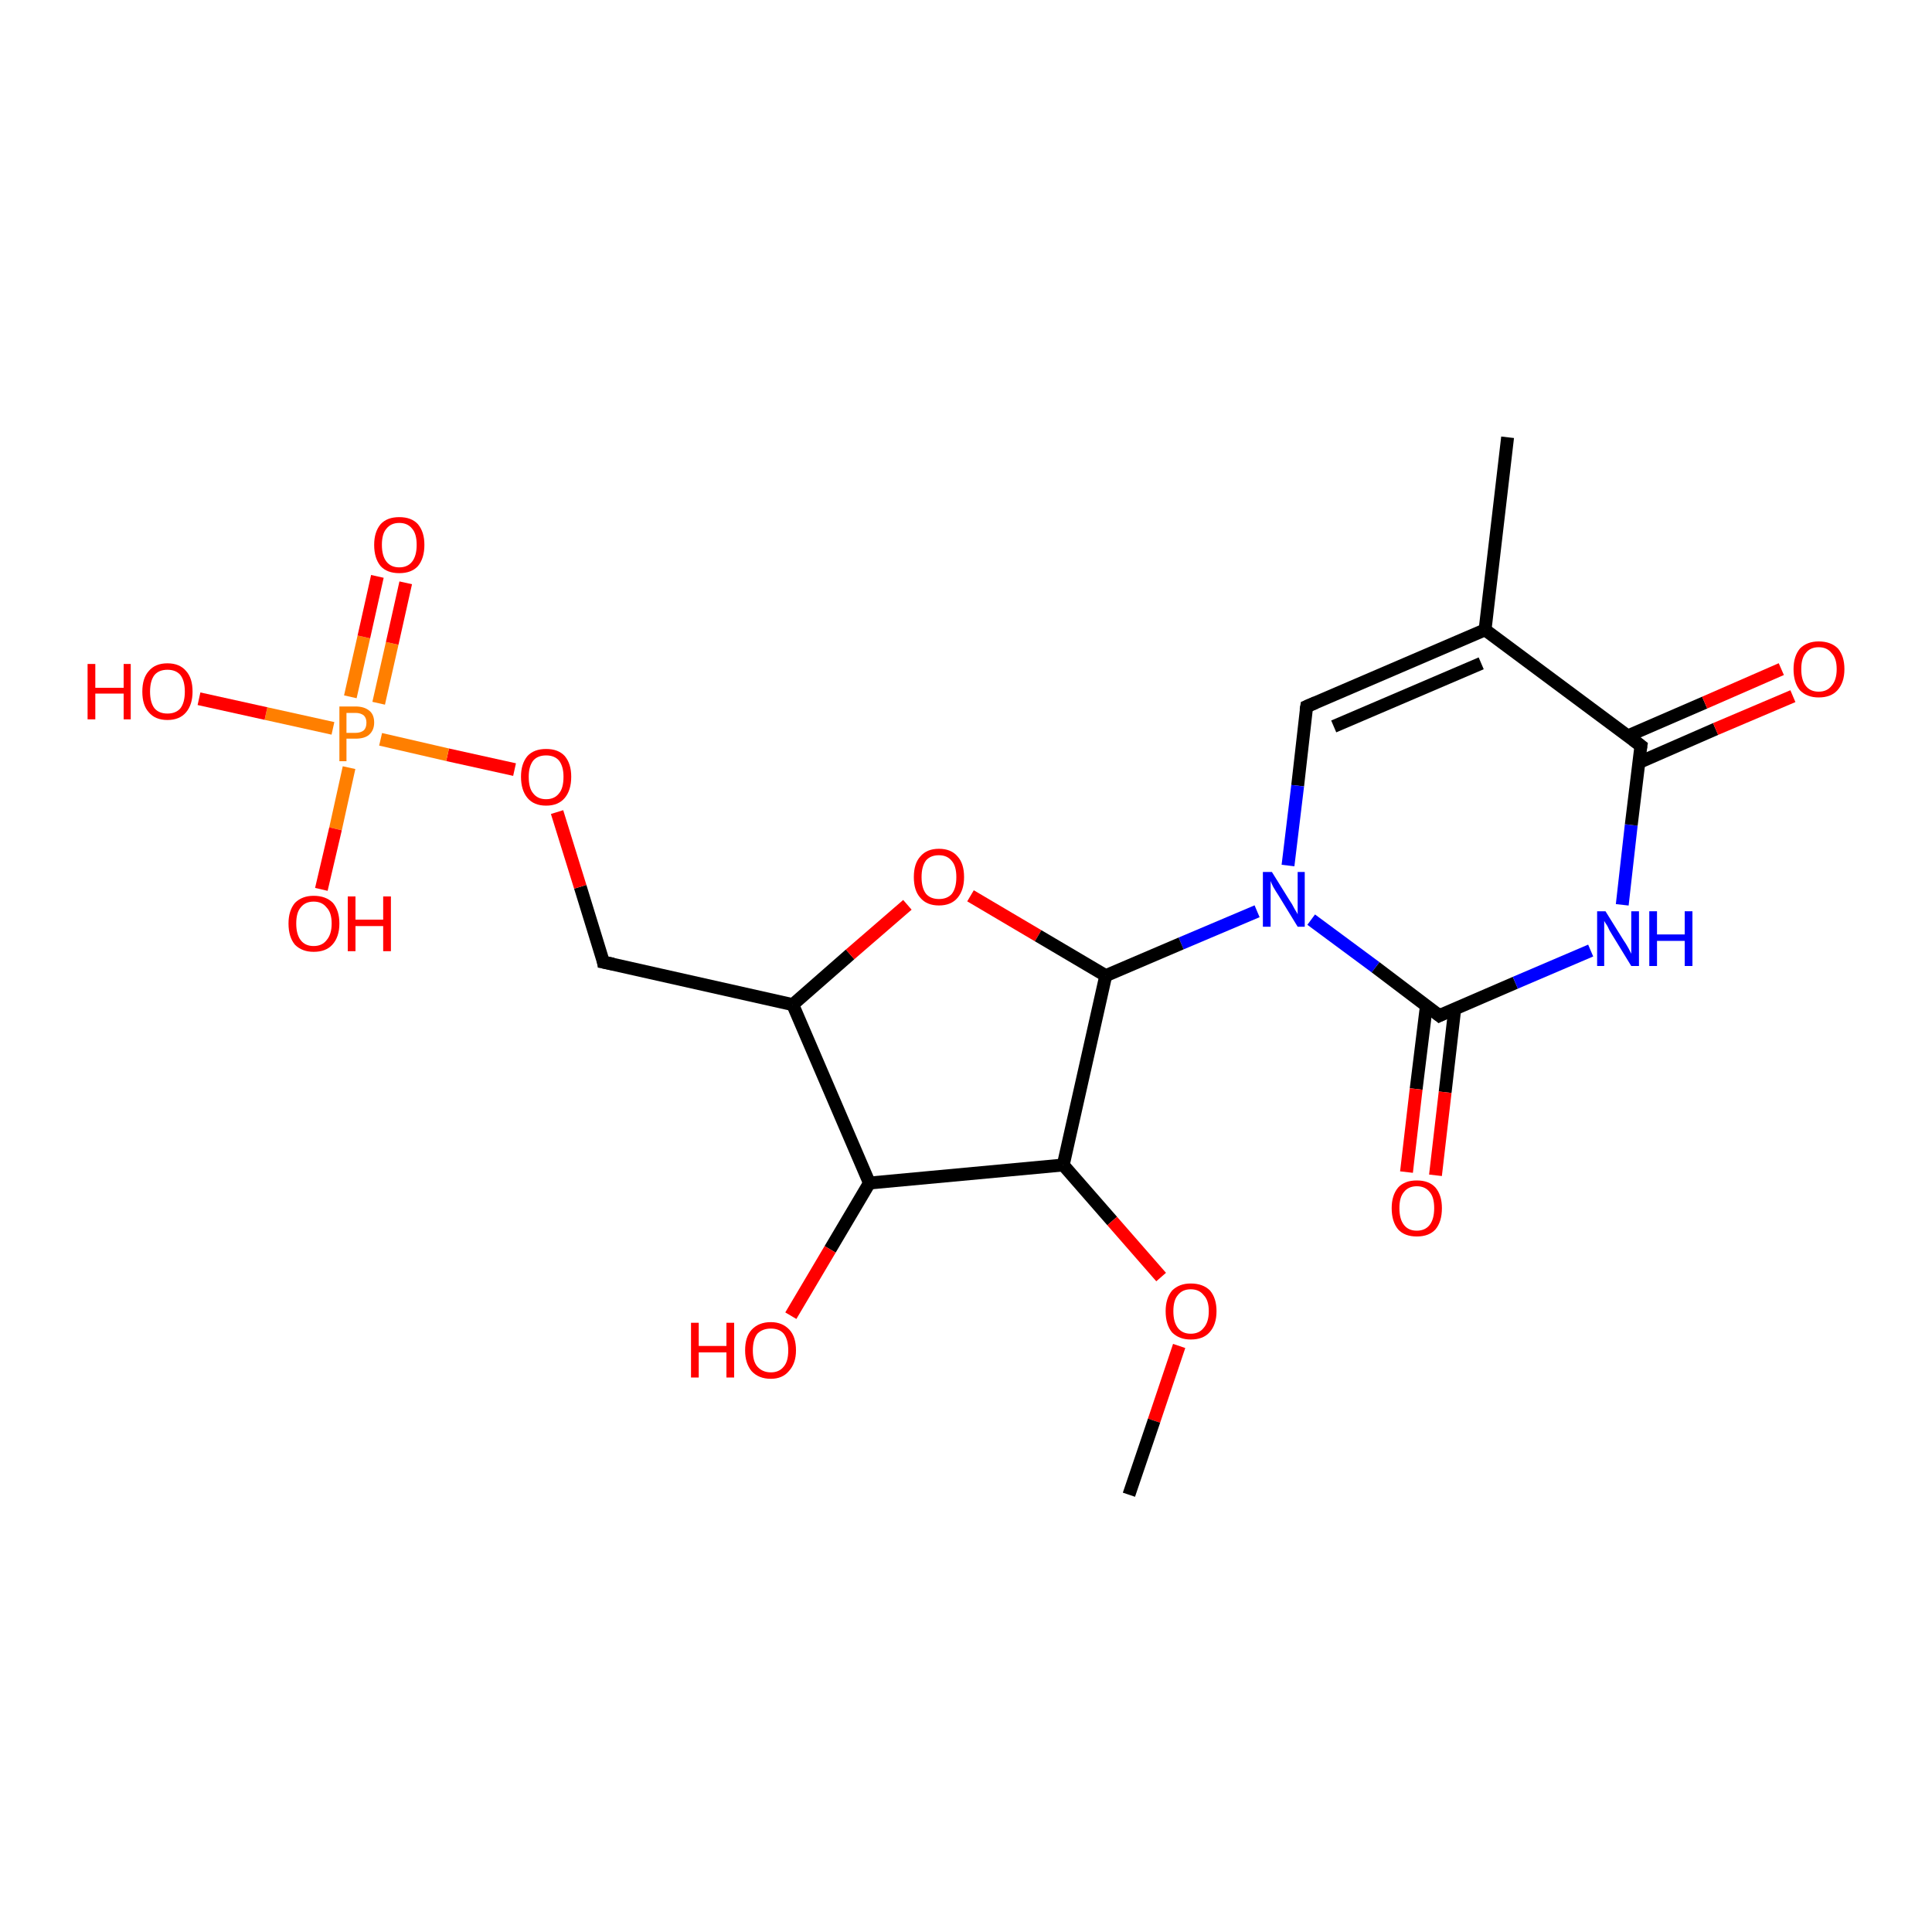 <?xml version='1.0' encoding='iso-8859-1'?>
<svg version='1.1' baseProfile='full'
              xmlns='http://www.w3.org/2000/svg'
                      xmlns:rdkit='http://www.rdkit.org/xml'
                      xmlns:xlink='http://www.w3.org/1999/xlink'
                  xml:space='preserve'
width='300px' height='300px' viewBox='0 0 300 300'>
<!-- END OF HEADER -->
<rect style='opacity:1.0;fill:#FFFFFF;stroke:none' width='300.0' height='300.0' x='0.0' y='0.0'> </rect>
<path class='bond-0 atom-0 atom-1' d='M 203.6,142.8 L 213.6,150.2' style='fill:none;fill-rule:evenodd;stroke:#0000FF;stroke-width:2.0px;stroke-linecap:butt;stroke-linejoin:miter;stroke-opacity:1' />
<path class='bond-0 atom-0 atom-1' d='M 213.6,150.2 L 223.5,157.7' style='fill:none;fill-rule:evenodd;stroke:#000000;stroke-width:2.0px;stroke-linecap:butt;stroke-linejoin:miter;stroke-opacity:1' />
<path class='bond-1 atom-1 atom-2' d='M 223.5,157.7 L 235.3,152.6' style='fill:none;fill-rule:evenodd;stroke:#000000;stroke-width:2.0px;stroke-linecap:butt;stroke-linejoin:miter;stroke-opacity:1' />
<path class='bond-1 atom-1 atom-2' d='M 235.3,152.6 L 247.0,147.6' style='fill:none;fill-rule:evenodd;stroke:#0000FF;stroke-width:2.0px;stroke-linecap:butt;stroke-linejoin:miter;stroke-opacity:1' />
<path class='bond-2 atom-2 atom-3' d='M 251.9,140.5 L 253.3,128.1' style='fill:none;fill-rule:evenodd;stroke:#0000FF;stroke-width:2.0px;stroke-linecap:butt;stroke-linejoin:miter;stroke-opacity:1' />
<path class='bond-2 atom-2 atom-3' d='M 253.3,128.1 L 254.8,115.8' style='fill:none;fill-rule:evenodd;stroke:#000000;stroke-width:2.0px;stroke-linecap:butt;stroke-linejoin:miter;stroke-opacity:1' />
<path class='bond-3 atom-3 atom-4' d='M 254.8,115.8 L 230.6,97.8' style='fill:none;fill-rule:evenodd;stroke:#000000;stroke-width:2.0px;stroke-linecap:butt;stroke-linejoin:miter;stroke-opacity:1' />
<path class='bond-4 atom-4 atom-5' d='M 230.6,97.8 L 234.1,67.9' style='fill:none;fill-rule:evenodd;stroke:#000000;stroke-width:2.0px;stroke-linecap:butt;stroke-linejoin:miter;stroke-opacity:1' />
<path class='bond-5 atom-4 atom-6' d='M 230.6,97.8 L 202.9,109.7' style='fill:none;fill-rule:evenodd;stroke:#000000;stroke-width:2.0px;stroke-linecap:butt;stroke-linejoin:miter;stroke-opacity:1' />
<path class='bond-5 atom-4 atom-6' d='M 230.0,103.0 L 207.1,112.8' style='fill:none;fill-rule:evenodd;stroke:#000000;stroke-width:2.0px;stroke-linecap:butt;stroke-linejoin:miter;stroke-opacity:1' />
<path class='bond-6 atom-3 atom-7' d='M 254.5,118.4 L 266.4,113.2' style='fill:none;fill-rule:evenodd;stroke:#000000;stroke-width:2.0px;stroke-linecap:butt;stroke-linejoin:miter;stroke-opacity:1' />
<path class='bond-6 atom-3 atom-7' d='M 266.4,113.2 L 278.4,108.1' style='fill:none;fill-rule:evenodd;stroke:#FF0000;stroke-width:2.0px;stroke-linecap:butt;stroke-linejoin:miter;stroke-opacity:1' />
<path class='bond-6 atom-3 atom-7' d='M 252.7,114.3 L 264.7,109.1' style='fill:none;fill-rule:evenodd;stroke:#000000;stroke-width:2.0px;stroke-linecap:butt;stroke-linejoin:miter;stroke-opacity:1' />
<path class='bond-6 atom-3 atom-7' d='M 264.7,109.1 L 276.6,103.9' style='fill:none;fill-rule:evenodd;stroke:#FF0000;stroke-width:2.0px;stroke-linecap:butt;stroke-linejoin:miter;stroke-opacity:1' />
<path class='bond-7 atom-1 atom-8' d='M 221.5,156.1 L 219.9,169.1' style='fill:none;fill-rule:evenodd;stroke:#000000;stroke-width:2.0px;stroke-linecap:butt;stroke-linejoin:miter;stroke-opacity:1' />
<path class='bond-7 atom-1 atom-8' d='M 219.9,169.1 L 218.4,182.0' style='fill:none;fill-rule:evenodd;stroke:#FF0000;stroke-width:2.0px;stroke-linecap:butt;stroke-linejoin:miter;stroke-opacity:1' />
<path class='bond-7 atom-1 atom-8' d='M 225.9,156.6 L 224.4,169.6' style='fill:none;fill-rule:evenodd;stroke:#000000;stroke-width:2.0px;stroke-linecap:butt;stroke-linejoin:miter;stroke-opacity:1' />
<path class='bond-7 atom-1 atom-8' d='M 224.4,169.6 L 222.9,182.5' style='fill:none;fill-rule:evenodd;stroke:#FF0000;stroke-width:2.0px;stroke-linecap:butt;stroke-linejoin:miter;stroke-opacity:1' />
<path class='bond-8 atom-0 atom-9' d='M 195.2,141.5 L 183.4,146.5' style='fill:none;fill-rule:evenodd;stroke:#0000FF;stroke-width:2.0px;stroke-linecap:butt;stroke-linejoin:miter;stroke-opacity:1' />
<path class='bond-8 atom-0 atom-9' d='M 183.4,146.5 L 171.7,151.5' style='fill:none;fill-rule:evenodd;stroke:#000000;stroke-width:2.0px;stroke-linecap:butt;stroke-linejoin:miter;stroke-opacity:1' />
<path class='bond-9 atom-9 atom-10' d='M 171.7,151.5 L 165.1,180.9' style='fill:none;fill-rule:evenodd;stroke:#000000;stroke-width:2.0px;stroke-linecap:butt;stroke-linejoin:miter;stroke-opacity:1' />
<path class='bond-10 atom-10 atom-11' d='M 165.1,180.9 L 172.7,189.6' style='fill:none;fill-rule:evenodd;stroke:#000000;stroke-width:2.0px;stroke-linecap:butt;stroke-linejoin:miter;stroke-opacity:1' />
<path class='bond-10 atom-10 atom-11' d='M 172.7,189.6 L 180.3,198.3' style='fill:none;fill-rule:evenodd;stroke:#FF0000;stroke-width:2.0px;stroke-linecap:butt;stroke-linejoin:miter;stroke-opacity:1' />
<path class='bond-11 atom-11 atom-12' d='M 183.1,209.0 L 179.2,220.6' style='fill:none;fill-rule:evenodd;stroke:#FF0000;stroke-width:2.0px;stroke-linecap:butt;stroke-linejoin:miter;stroke-opacity:1' />
<path class='bond-11 atom-11 atom-12' d='M 179.2,220.6 L 175.3,232.1' style='fill:none;fill-rule:evenodd;stroke:#000000;stroke-width:2.0px;stroke-linecap:butt;stroke-linejoin:miter;stroke-opacity:1' />
<path class='bond-12 atom-10 atom-13' d='M 165.1,180.9 L 135.0,183.7' style='fill:none;fill-rule:evenodd;stroke:#000000;stroke-width:2.0px;stroke-linecap:butt;stroke-linejoin:miter;stroke-opacity:1' />
<path class='bond-13 atom-13 atom-14' d='M 135.0,183.7 L 123.1,156.0' style='fill:none;fill-rule:evenodd;stroke:#000000;stroke-width:2.0px;stroke-linecap:butt;stroke-linejoin:miter;stroke-opacity:1' />
<path class='bond-14 atom-14 atom-15' d='M 123.1,156.0 L 132.0,148.2' style='fill:none;fill-rule:evenodd;stroke:#000000;stroke-width:2.0px;stroke-linecap:butt;stroke-linejoin:miter;stroke-opacity:1' />
<path class='bond-14 atom-14 atom-15' d='M 132.0,148.2 L 140.9,140.5' style='fill:none;fill-rule:evenodd;stroke:#FF0000;stroke-width:2.0px;stroke-linecap:butt;stroke-linejoin:miter;stroke-opacity:1' />
<path class='bond-15 atom-14 atom-16' d='M 123.1,156.0 L 93.7,149.4' style='fill:none;fill-rule:evenodd;stroke:#000000;stroke-width:2.0px;stroke-linecap:butt;stroke-linejoin:miter;stroke-opacity:1' />
<path class='bond-16 atom-16 atom-17' d='M 93.7,149.4 L 90.1,137.7' style='fill:none;fill-rule:evenodd;stroke:#000000;stroke-width:2.0px;stroke-linecap:butt;stroke-linejoin:miter;stroke-opacity:1' />
<path class='bond-16 atom-16 atom-17' d='M 90.1,137.7 L 86.5,126.1' style='fill:none;fill-rule:evenodd;stroke:#FF0000;stroke-width:2.0px;stroke-linecap:butt;stroke-linejoin:miter;stroke-opacity:1' />
<path class='bond-17 atom-17 atom-18' d='M 79.9,119.5 L 69.5,117.2' style='fill:none;fill-rule:evenodd;stroke:#FF0000;stroke-width:2.0px;stroke-linecap:butt;stroke-linejoin:miter;stroke-opacity:1' />
<path class='bond-17 atom-17 atom-18' d='M 69.5,117.2 L 59.1,114.8' style='fill:none;fill-rule:evenodd;stroke:#FF7F00;stroke-width:2.0px;stroke-linecap:butt;stroke-linejoin:miter;stroke-opacity:1' />
<path class='bond-18 atom-18 atom-19' d='M 58.8,109.2 L 60.9,99.9' style='fill:none;fill-rule:evenodd;stroke:#FF7F00;stroke-width:2.0px;stroke-linecap:butt;stroke-linejoin:miter;stroke-opacity:1' />
<path class='bond-18 atom-18 atom-19' d='M 60.9,99.9 L 63.0,90.5' style='fill:none;fill-rule:evenodd;stroke:#FF0000;stroke-width:2.0px;stroke-linecap:butt;stroke-linejoin:miter;stroke-opacity:1' />
<path class='bond-18 atom-18 atom-19' d='M 54.4,108.2 L 56.5,98.9' style='fill:none;fill-rule:evenodd;stroke:#FF7F00;stroke-width:2.0px;stroke-linecap:butt;stroke-linejoin:miter;stroke-opacity:1' />
<path class='bond-18 atom-18 atom-19' d='M 56.5,98.9 L 58.6,89.5' style='fill:none;fill-rule:evenodd;stroke:#FF0000;stroke-width:2.0px;stroke-linecap:butt;stroke-linejoin:miter;stroke-opacity:1' />
<path class='bond-19 atom-18 atom-20' d='M 54.2,119.2 L 52.1,128.7' style='fill:none;fill-rule:evenodd;stroke:#FF7F00;stroke-width:2.0px;stroke-linecap:butt;stroke-linejoin:miter;stroke-opacity:1' />
<path class='bond-19 atom-18 atom-20' d='M 52.1,128.7 L 49.9,138.1' style='fill:none;fill-rule:evenodd;stroke:#FF0000;stroke-width:2.0px;stroke-linecap:butt;stroke-linejoin:miter;stroke-opacity:1' />
<path class='bond-20 atom-18 atom-21' d='M 51.7,113.1 L 41.3,110.8' style='fill:none;fill-rule:evenodd;stroke:#FF7F00;stroke-width:2.0px;stroke-linecap:butt;stroke-linejoin:miter;stroke-opacity:1' />
<path class='bond-20 atom-18 atom-21' d='M 41.3,110.8 L 30.9,108.5' style='fill:none;fill-rule:evenodd;stroke:#FF0000;stroke-width:2.0px;stroke-linecap:butt;stroke-linejoin:miter;stroke-opacity:1' />
<path class='bond-21 atom-13 atom-22' d='M 135.0,183.7 L 128.9,194.0' style='fill:none;fill-rule:evenodd;stroke:#000000;stroke-width:2.0px;stroke-linecap:butt;stroke-linejoin:miter;stroke-opacity:1' />
<path class='bond-21 atom-13 atom-22' d='M 128.9,194.0 L 122.8,204.3' style='fill:none;fill-rule:evenodd;stroke:#FF0000;stroke-width:2.0px;stroke-linecap:butt;stroke-linejoin:miter;stroke-opacity:1' />
<path class='bond-22 atom-6 atom-0' d='M 202.9,109.7 L 201.5,122.0' style='fill:none;fill-rule:evenodd;stroke:#000000;stroke-width:2.0px;stroke-linecap:butt;stroke-linejoin:miter;stroke-opacity:1' />
<path class='bond-22 atom-6 atom-0' d='M 201.5,122.0 L 200.0,134.4' style='fill:none;fill-rule:evenodd;stroke:#0000FF;stroke-width:2.0px;stroke-linecap:butt;stroke-linejoin:miter;stroke-opacity:1' />
<path class='bond-23 atom-15 atom-9' d='M 150.7,139.1 L 161.2,145.3' style='fill:none;fill-rule:evenodd;stroke:#FF0000;stroke-width:2.0px;stroke-linecap:butt;stroke-linejoin:miter;stroke-opacity:1' />
<path class='bond-23 atom-15 atom-9' d='M 161.2,145.3 L 171.7,151.5' style='fill:none;fill-rule:evenodd;stroke:#000000;stroke-width:2.0px;stroke-linecap:butt;stroke-linejoin:miter;stroke-opacity:1' />
<path d='M 223.0,157.3 L 223.5,157.7 L 224.1,157.4' style='fill:none;stroke:#000000;stroke-width:2.0px;stroke-linecap:butt;stroke-linejoin:miter;stroke-opacity:1;' />
<path d='M 254.7,116.4 L 254.8,115.8 L 253.6,114.9' style='fill:none;stroke:#000000;stroke-width:2.0px;stroke-linecap:butt;stroke-linejoin:miter;stroke-opacity:1;' />
<path d='M 204.3,109.1 L 202.9,109.7 L 202.8,110.3' style='fill:none;stroke:#000000;stroke-width:2.0px;stroke-linecap:butt;stroke-linejoin:miter;stroke-opacity:1;' />
<path d='M 95.2,149.7 L 93.7,149.4 L 93.6,148.8' style='fill:none;stroke:#000000;stroke-width:2.0px;stroke-linecap:butt;stroke-linejoin:miter;stroke-opacity:1;' />
<path class='atom-0' d='M 197.5 135.4
L 200.3 139.9
Q 200.6 140.3, 201.0 141.1
Q 201.5 141.9, 201.5 142.0
L 201.5 135.4
L 202.6 135.4
L 202.6 143.9
L 201.5 143.9
L 198.5 139.0
Q 198.1 138.4, 197.7 137.7
Q 197.4 137.1, 197.3 136.8
L 197.3 143.9
L 196.1 143.9
L 196.1 135.4
L 197.5 135.4
' fill='#0000FF'/>
<path class='atom-2' d='M 249.3 141.5
L 252.1 146.0
Q 252.4 146.4, 252.9 147.3
Q 253.3 148.1, 253.3 148.1
L 253.3 141.5
L 254.5 141.5
L 254.5 150.0
L 253.3 150.0
L 250.3 145.1
Q 249.9 144.5, 249.6 143.8
Q 249.2 143.2, 249.1 143.0
L 249.1 150.0
L 248.0 150.0
L 248.0 141.5
L 249.3 141.5
' fill='#0000FF'/>
<path class='atom-2' d='M 256.1 141.5
L 257.3 141.5
L 257.3 145.1
L 261.6 145.1
L 261.6 141.5
L 262.8 141.5
L 262.8 150.0
L 261.6 150.0
L 261.6 146.1
L 257.3 146.1
L 257.3 150.0
L 256.1 150.0
L 256.1 141.5
' fill='#0000FF'/>
<path class='atom-7' d='M 278.5 103.9
Q 278.5 101.9, 279.5 100.7
Q 280.6 99.6, 282.4 99.6
Q 284.3 99.6, 285.4 100.7
Q 286.4 101.9, 286.4 103.9
Q 286.4 106.0, 285.3 107.2
Q 284.3 108.3, 282.4 108.3
Q 280.6 108.3, 279.5 107.2
Q 278.5 106.0, 278.5 103.9
M 282.4 107.4
Q 283.7 107.4, 284.4 106.5
Q 285.2 105.6, 285.2 103.9
Q 285.2 102.2, 284.4 101.4
Q 283.7 100.5, 282.4 100.5
Q 281.1 100.5, 280.4 101.4
Q 279.7 102.2, 279.7 103.9
Q 279.7 105.6, 280.4 106.5
Q 281.1 107.4, 282.4 107.4
' fill='#FF0000'/>
<path class='atom-8' d='M 216.1 187.6
Q 216.1 185.6, 217.1 184.4
Q 218.1 183.3, 220.0 183.3
Q 221.9 183.3, 222.9 184.4
Q 223.9 185.6, 223.9 187.6
Q 223.9 189.7, 222.9 190.9
Q 221.9 192.0, 220.0 192.0
Q 218.1 192.0, 217.1 190.9
Q 216.1 189.7, 216.1 187.6
M 220.0 191.1
Q 221.3 191.1, 222.0 190.2
Q 222.7 189.3, 222.7 187.6
Q 222.7 185.9, 222.0 185.1
Q 221.3 184.2, 220.0 184.2
Q 218.7 184.2, 218.0 185.1
Q 217.3 185.9, 217.3 187.6
Q 217.3 189.3, 218.0 190.2
Q 218.7 191.1, 220.0 191.1
' fill='#FF0000'/>
<path class='atom-11' d='M 181.0 203.6
Q 181.0 201.6, 182.0 200.4
Q 183.1 199.3, 184.9 199.3
Q 186.8 199.3, 187.9 200.4
Q 188.9 201.6, 188.9 203.6
Q 188.9 205.7, 187.8 206.9
Q 186.8 208.0, 184.9 208.0
Q 183.1 208.0, 182.0 206.9
Q 181.0 205.7, 181.0 203.6
M 184.9 207.1
Q 186.2 207.1, 186.9 206.2
Q 187.7 205.3, 187.7 203.6
Q 187.7 201.9, 186.9 201.1
Q 186.2 200.2, 184.9 200.2
Q 183.6 200.2, 182.9 201.1
Q 182.2 201.9, 182.2 203.6
Q 182.2 205.3, 182.9 206.2
Q 183.6 207.1, 184.9 207.1
' fill='#FF0000'/>
<path class='atom-15' d='M 141.9 136.2
Q 141.9 134.1, 142.9 133.0
Q 143.9 131.8, 145.8 131.8
Q 147.7 131.8, 148.7 133.0
Q 149.7 134.1, 149.7 136.2
Q 149.7 138.2, 148.7 139.4
Q 147.7 140.6, 145.8 140.6
Q 143.9 140.6, 142.9 139.4
Q 141.9 138.3, 141.9 136.2
M 145.8 139.6
Q 147.1 139.6, 147.8 138.8
Q 148.5 137.9, 148.5 136.2
Q 148.5 134.5, 147.8 133.7
Q 147.1 132.8, 145.8 132.8
Q 144.5 132.8, 143.8 133.6
Q 143.1 134.5, 143.1 136.2
Q 143.1 137.9, 143.8 138.8
Q 144.5 139.6, 145.8 139.6
' fill='#FF0000'/>
<path class='atom-17' d='M 80.9 120.6
Q 80.9 118.6, 81.9 117.4
Q 82.9 116.3, 84.8 116.3
Q 86.7 116.3, 87.7 117.4
Q 88.7 118.6, 88.7 120.6
Q 88.7 122.7, 87.7 123.9
Q 86.7 125.1, 84.8 125.1
Q 82.9 125.1, 81.9 123.9
Q 80.9 122.7, 80.9 120.6
M 84.8 124.1
Q 86.1 124.1, 86.8 123.2
Q 87.5 122.4, 87.5 120.6
Q 87.5 119.0, 86.8 118.1
Q 86.1 117.3, 84.8 117.3
Q 83.5 117.3, 82.8 118.1
Q 82.1 119.0, 82.1 120.6
Q 82.1 122.4, 82.8 123.2
Q 83.5 124.1, 84.8 124.1
' fill='#FF0000'/>
<path class='atom-18' d='M 55.2 109.7
Q 56.6 109.7, 57.4 110.4
Q 58.1 111.0, 58.1 112.2
Q 58.1 113.4, 57.3 114.1
Q 56.6 114.7, 55.2 114.7
L 53.8 114.7
L 53.8 118.2
L 52.7 118.2
L 52.7 109.7
L 55.2 109.7
M 55.2 113.8
Q 56.0 113.8, 56.5 113.4
Q 56.9 113.0, 56.9 112.2
Q 56.9 111.5, 56.5 111.1
Q 56.0 110.7, 55.2 110.7
L 53.8 110.7
L 53.8 113.8
L 55.2 113.8
' fill='#FF7F00'/>
<path class='atom-19' d='M 58.1 84.6
Q 58.1 82.6, 59.1 81.4
Q 60.1 80.3, 62.0 80.3
Q 63.9 80.3, 64.9 81.4
Q 65.9 82.6, 65.9 84.6
Q 65.9 86.7, 64.9 87.9
Q 63.9 89.0, 62.0 89.0
Q 60.1 89.0, 59.1 87.9
Q 58.1 86.7, 58.1 84.6
M 62.0 88.1
Q 63.3 88.1, 64.0 87.2
Q 64.7 86.3, 64.7 84.6
Q 64.7 82.9, 64.0 82.1
Q 63.3 81.2, 62.0 81.2
Q 60.7 81.2, 60.0 82.1
Q 59.3 82.9, 59.3 84.6
Q 59.3 86.3, 60.0 87.2
Q 60.7 88.1, 62.0 88.1
' fill='#FF0000'/>
<path class='atom-20' d='M 44.8 143.4
Q 44.8 141.4, 45.8 140.2
Q 46.9 139.1, 48.7 139.1
Q 50.6 139.1, 51.7 140.2
Q 52.7 141.4, 52.7 143.4
Q 52.7 145.5, 51.6 146.7
Q 50.6 147.8, 48.7 147.8
Q 46.9 147.8, 45.8 146.7
Q 44.8 145.5, 44.8 143.4
M 48.7 146.9
Q 50.0 146.9, 50.7 146.0
Q 51.5 145.1, 51.5 143.4
Q 51.5 141.7, 50.7 140.9
Q 50.0 140.0, 48.7 140.0
Q 47.4 140.0, 46.7 140.9
Q 46.0 141.7, 46.0 143.4
Q 46.0 145.1, 46.7 146.0
Q 47.4 146.9, 48.7 146.9
' fill='#FF0000'/>
<path class='atom-20' d='M 54.0 139.2
L 55.2 139.2
L 55.2 142.8
L 59.5 142.8
L 59.5 139.2
L 60.7 139.2
L 60.7 147.7
L 59.5 147.7
L 59.5 143.8
L 55.2 143.8
L 55.2 147.7
L 54.0 147.7
L 54.0 139.2
' fill='#FF0000'/>
<path class='atom-21' d='M 13.6 103.1
L 14.8 103.1
L 14.8 106.8
L 19.2 106.8
L 19.2 103.1
L 20.3 103.1
L 20.3 111.7
L 19.2 111.7
L 19.2 107.7
L 14.8 107.7
L 14.8 111.7
L 13.6 111.7
L 13.6 103.1
' fill='#FF0000'/>
<path class='atom-21' d='M 22.1 107.4
Q 22.1 105.3, 23.1 104.2
Q 24.1 103.0, 26.0 103.0
Q 27.9 103.0, 28.9 104.2
Q 29.9 105.3, 29.9 107.4
Q 29.9 109.4, 28.9 110.6
Q 27.9 111.8, 26.0 111.8
Q 24.1 111.8, 23.1 110.6
Q 22.1 109.5, 22.1 107.4
M 26.0 110.8
Q 27.3 110.8, 28.0 110.0
Q 28.7 109.1, 28.7 107.4
Q 28.7 105.7, 28.0 104.8
Q 27.3 104.0, 26.0 104.0
Q 24.7 104.0, 24.0 104.8
Q 23.3 105.7, 23.3 107.4
Q 23.3 109.1, 24.0 110.0
Q 24.7 110.8, 26.0 110.8
' fill='#FF0000'/>
<path class='atom-22' d='M 107.3 205.4
L 108.5 205.4
L 108.5 209.0
L 112.8 209.0
L 112.8 205.4
L 114.0 205.4
L 114.0 213.9
L 112.8 213.9
L 112.8 210.0
L 108.5 210.0
L 108.5 213.9
L 107.3 213.9
L 107.3 205.4
' fill='#FF0000'/>
<path class='atom-22' d='M 115.7 209.7
Q 115.7 207.6, 116.7 206.5
Q 117.8 205.3, 119.7 205.3
Q 121.5 205.3, 122.6 206.5
Q 123.6 207.6, 123.6 209.7
Q 123.6 211.7, 122.5 212.9
Q 121.5 214.1, 119.7 214.1
Q 117.8 214.1, 116.7 212.9
Q 115.7 211.7, 115.7 209.7
M 119.7 213.1
Q 121.0 213.1, 121.7 212.2
Q 122.4 211.4, 122.4 209.7
Q 122.4 208.0, 121.7 207.1
Q 121.0 206.3, 119.7 206.3
Q 118.4 206.3, 117.6 207.1
Q 116.9 208.0, 116.9 209.7
Q 116.9 211.4, 117.6 212.2
Q 118.4 213.1, 119.7 213.1
' fill='#FF0000'/>
</svg>
